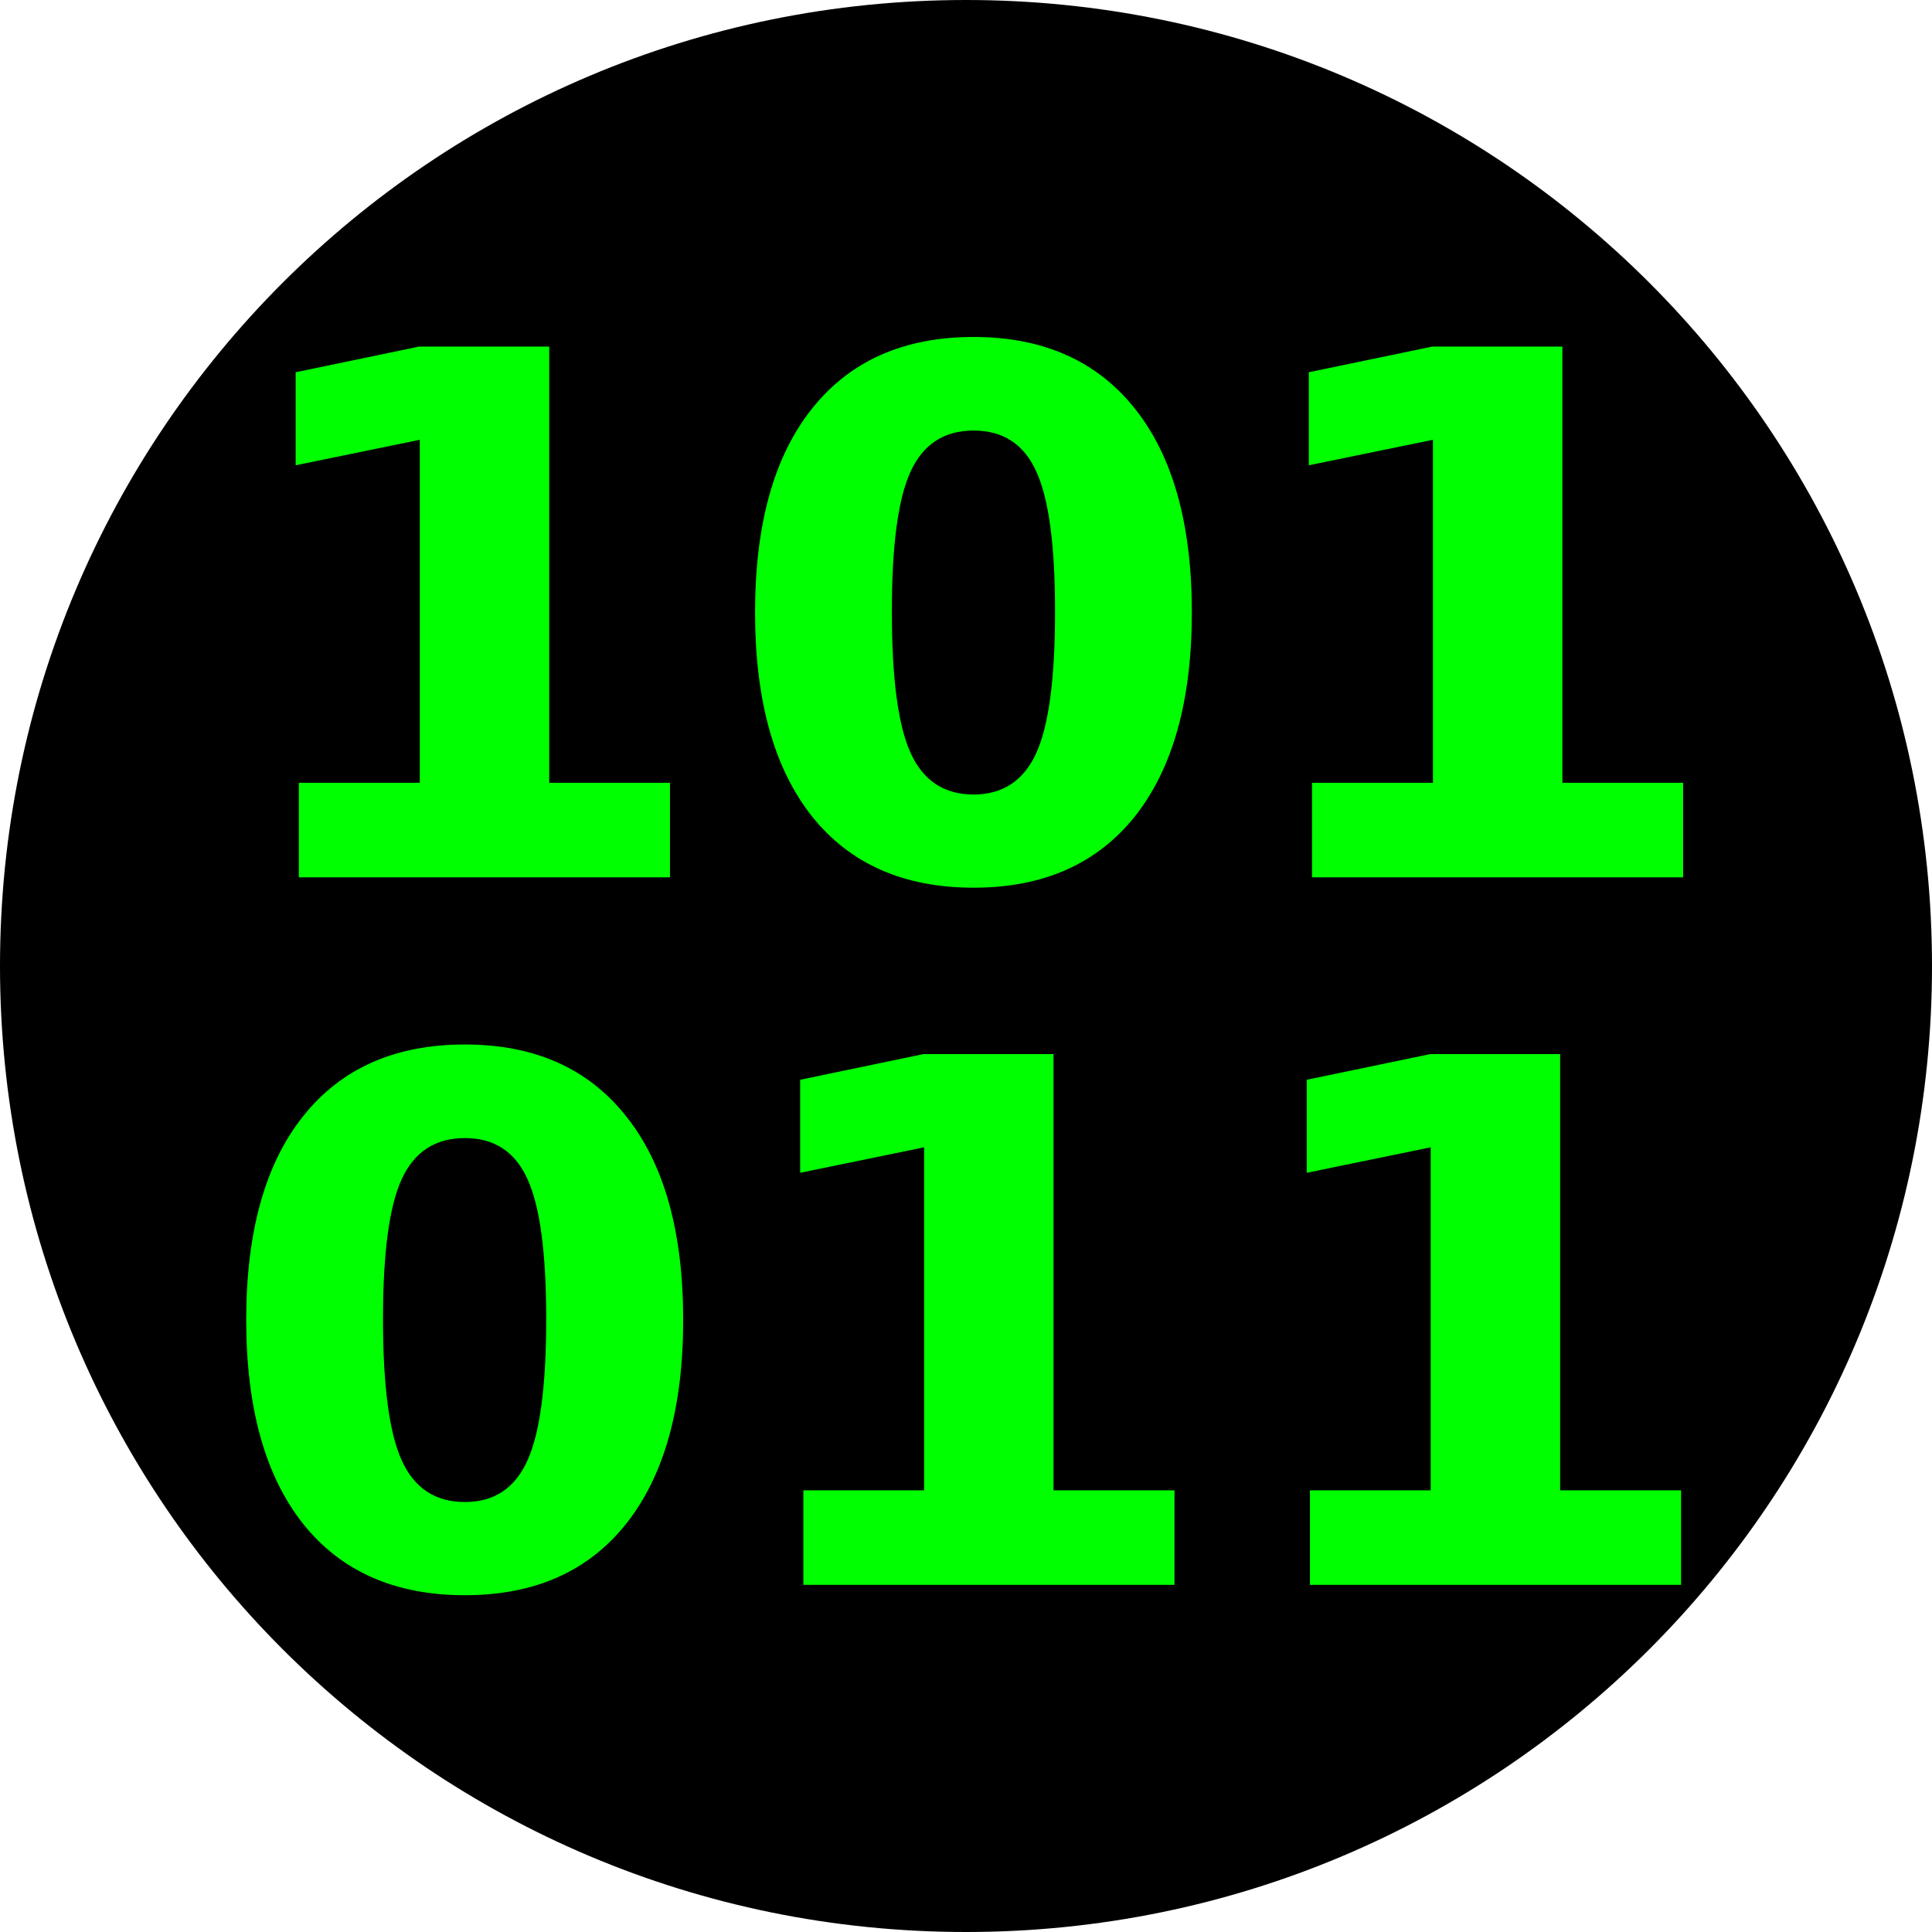 <svg version="1.2" xmlns="http://www.w3.org/2000/svg" viewBox="0 0 1024 1024" width="1024" height="1024">
	<title>programming</title>
	<style>
		.s0 { fill: #000000 } 
		.s1 { fill: #00ff00 } 
	</style>
	<path id="Shape 1" class="s0" d="m512 1024c-283.1 0-512-228.9-512-512 0-283.1 228.9-512 512-512 283.1 0 512 228.9 512 512 0 283.1-228.9 512-512 512z"/>
	<path id="101" class="s1" aria-label="101"  d="m158.4 465v-50.1h64.1v-181.8l-65.8 13.5v-49.3l65.4-13.6h69v231.2h64v50.1zm400.8-140.9q0-52.8-10-74.3-9.8-21.6-33.2-21.6-23.3 0-33.3 21.6-10 21.5-10 74.3 0 53.3 10 75.1 10 21.9 33.3 21.9 23.2 0 33.2-21.9 10-21.8 10-75.1zm72.5 0.5q0 69.9-30.1 108-30.2 37.9-85.6 37.9-55.5 0-85.7-37.9-30.1-38.1-30.1-108 0-70.1 30.1-107.9 30.2-38.1 85.7-38.1 55.4 0 85.6 38.1 30.1 37.8 30.1 107.9zm63.7 140.4v-50.1h64.1v-181.8l-65.8 13.5v-49.3l65.4-13.6h69v231.2h64v50.1z"/>
	<path id="011" class="s1" aria-label="011"  d="m289.5 699.1q0-52.8-10-74.3-9.8-21.6-33.1-21.6-23.4 0-33.4 21.6-10 21.5-10 74.3 0 53.3 10 75.1 10 21.9 33.4 21.9 23.2 0 33.1-21.9 10-21.8 10-75.1zm72.6 0.5q0 69.9-30.2 108-30.1 37.9-85.5 37.9-55.6 0-85.8-37.9-30.1-38.1-30.1-108 0-70.1 30.1-107.9 30.2-38.1 85.8-38.1 55.4 0 85.5 38.1 30.2 37.8 30.2 107.9zm63.7 140.4v-50.1h64v-181.8l-65.7 13.5v-49.3l65.3-13.6h69v231.2h64.1v50.1zm268.5 0v-50.1h64v-181.8l-65.7 13.5v-49.3l65.4-13.6h68.9v231.2h64.1v50.1z"/>
</svg>